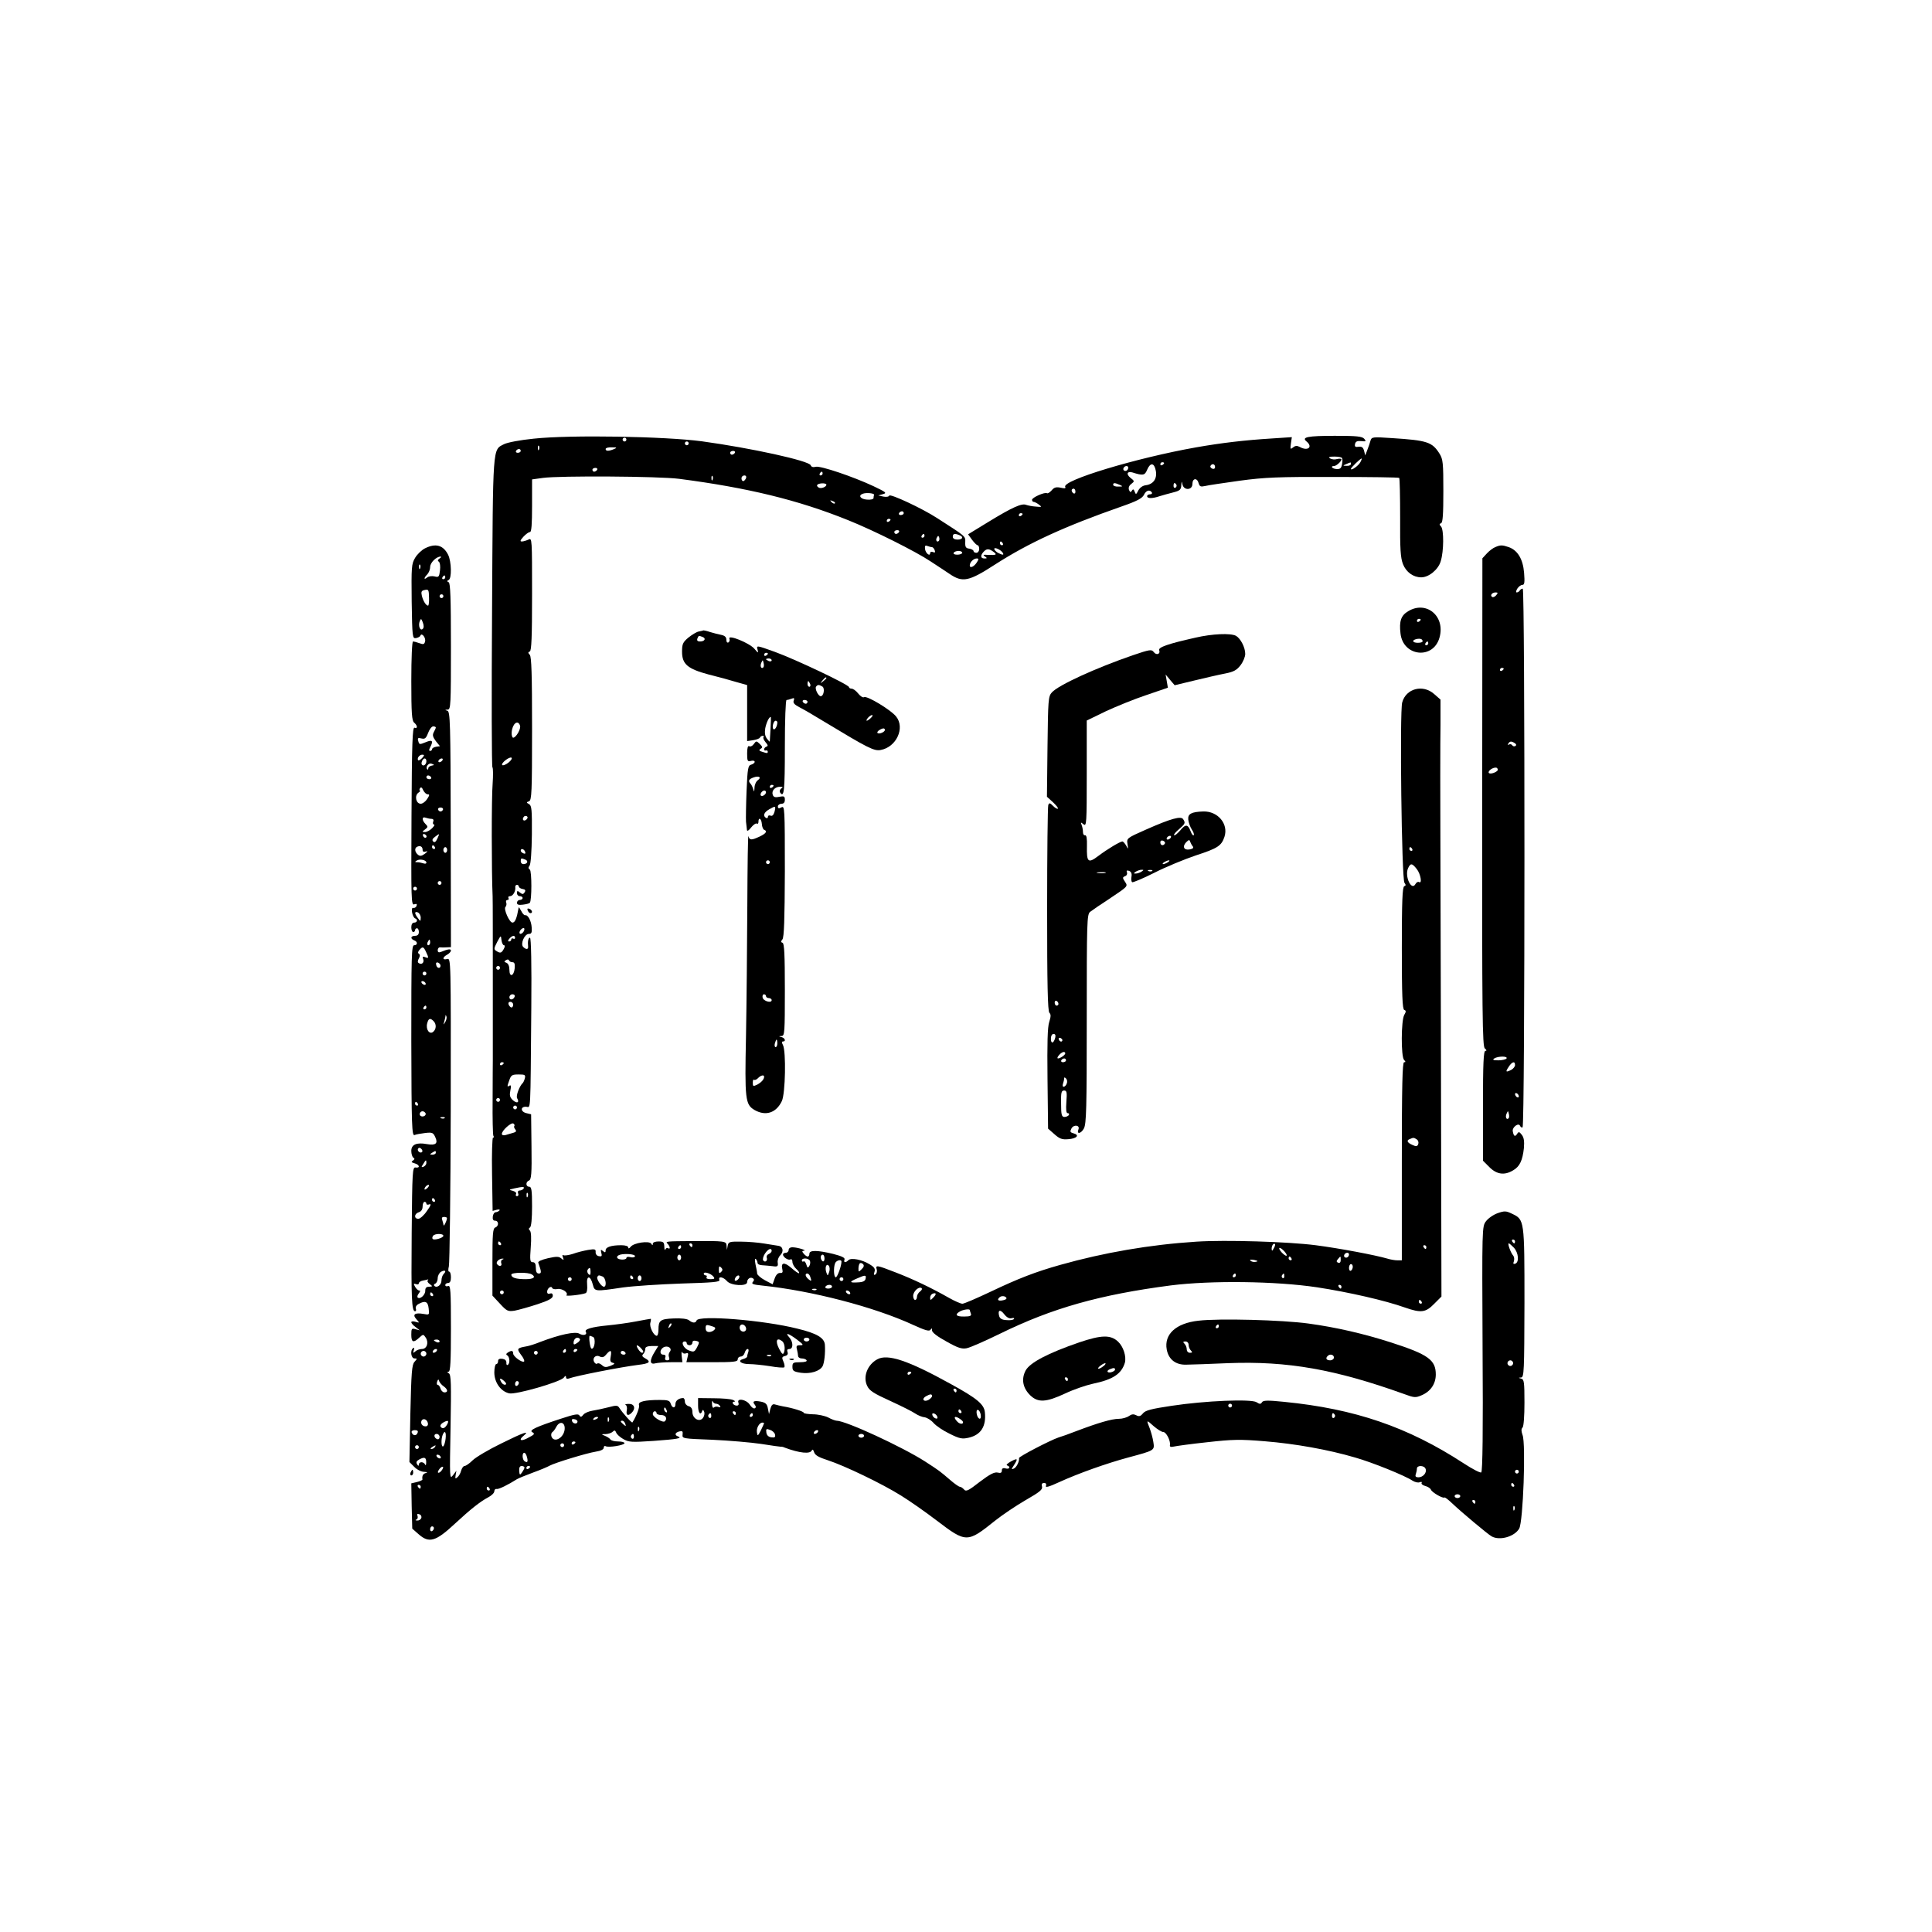 <?xml version="1.0" standalone="no"?>
<!DOCTYPE svg PUBLIC "-//W3C//DTD SVG 20010904//EN"
 "http://www.w3.org/TR/2001/REC-SVG-20010904/DTD/svg10.dtd">
<svg version="1.0" xmlns="http://www.w3.org/2000/svg"
 width="1024pt" height="1024pt" viewBox="0 0 1024 1024"
 preserveAspectRatio="xMidYMid meet">

<g transform="translate(0,1024) scale(0.1,-0.1)"
fill="#000000" stroke="none">
<path d="M2829 7915 c-72 -7 -139 -20 -157 -29 -62 -32 -59 6 -64 -888 -3
-450 -2 -821 2 -825 4 -4 4 -44 1 -88 -6 -70 -6 -468 0 -595 1 -25 1 -225 1
-445 0 -220 0 -411 0 -425 0 -14 -1 -107 -1 -208 -1 -100 1 -187 4 -192 4 -6
3 -10 -2 -10 -4 0 -7 -87 -5 -194 l3 -194 22 6 c13 3 18 1 14 -4 -5 -5 -14 -9
-20 -9 -7 0 -13 -10 -15 -22 -2 -16 2 -23 12 -23 20 0 21 -29 1 -36 -13 -5
-15 -35 -15 -183 l0 -178 40 -43 c36 -39 42 -42 77 -37 21 4 75 19 121 34 61
20 82 32 82 45 0 11 -5 15 -15 12 -9 -4 -15 0 -15 9 0 19 22 35 27 20 2 -5 15
-8 28 -5 25 4 60 -20 47 -33 -7 -7 79 2 102 11 7 3 10 20 8 45 -5 50 17 51 30
1 10 -38 10 -38 158 -16 58 8 198 17 312 21 167 5 205 8 201 19 -8 21 20 17
40 -6 21 -25 107 -29 107 -6 0 18 17 29 30 21 8 -5 8 -11 0 -20 -9 -10 2 -14
52 -19 260 -27 591 -113 795 -207 66 -30 88 -37 95 -27 6 10 8 9 8 -4 0 -10
28 -32 76 -58 60 -34 82 -41 107 -36 18 3 97 38 177 77 277 136 530 207 905
256 214 27 556 23 776 -10 169 -26 361 -70 465 -107 86 -30 110 -27 155 19
l39 39 -3 1428 c-2 786 -4 1438 -3 1449 0 11 0 80 1 153 l0 134 -33 29 c-60
54 -150 30 -170 -44 -14 -49 -3 -938 12 -956 8 -11 8 -15 -1 -18 -10 -4 -13
-78 -13 -328 0 -250 3 -324 13 -328 10 -3 10 -9 0 -26 -17 -28 -18 -222 -1
-239 9 -9 9 -12 0 -12 -9 0 -12 -123 -12 -525 l0 -525 -24 0 c-12 0 -36 4 -52
9 -65 19 -256 55 -380 71 -147 19 -480 29 -633 19 -248 -16 -490 -58 -721
-123 -132 -37 -224 -73 -369 -142 -74 -35 -141 -64 -150 -64 -9 0 -41 14 -71
31 -95 54 -192 100 -283 135 -103 40 -107 40 -100 15 3 -10 -1 -22 -7 -26 -9
-5 -10 -1 -5 14 5 16 -1 25 -26 40 -40 25 -98 36 -112 22 -15 -15 -27 -14 -21
3 4 9 -13 18 -60 30 -83 20 -126 21 -126 1 0 -8 -4 -15 -9 -15 -5 0 -14 7 -21
15 -10 12 -10 15 1 16 19 1 -31 17 -58 18 -14 1 -23 -5 -23 -14 0 -8 -7 -15
-15 -15 -8 0 -15 -4 -15 -9 0 -14 28 -33 40 -26 5 3 10 -2 10 -13 0 -10 9 -27
20 -37 11 -10 18 -20 15 -23 -2 -3 -21 10 -41 28 -38 33 -57 29 -47 -10 3 -13
0 -18 -12 -17 -11 1 -22 -9 -29 -29 l-11 -31 -40 21 c-22 12 -41 28 -42 36 0
8 -5 31 -9 50 -4 20 -3 32 2 27 5 -5 9 -14 9 -20 0 -7 11 -13 25 -13 14 -1 39
-3 55 -5 26 -4 30 -1 27 19 -2 12 4 29 13 38 21 21 15 48 -10 51 -11 2 -45 7
-75 12 -30 5 -85 10 -122 10 -61 1 -67 -1 -71 -21 l-4 -23 -2 23 c-1 24 -11
25 -176 24 -144 -1 -150 -1 -137 -14 14 -14 16 -32 3 -24 -5 4 -12 0 -14 -6
-3 -7 -6 -1 -6 15 -1 23 -5 27 -31 27 -17 0 -30 -5 -30 -12 0 -10 -2 -10 -8 0
-11 17 -93 5 -109 -16 -8 -10 -13 -11 -13 -4 0 7 -15 12 -37 12 -54 0 -83 -10
-83 -27 0 -12 -3 -13 -14 -4 -12 10 -13 8 -9 -9 5 -18 2 -21 -13 -18 -11 2
-18 11 -17 22 1 15 -4 17 -40 11 -23 -4 -60 -13 -81 -21 -22 -7 -44 -10 -50
-7 -5 4 -7 -1 -2 -12 5 -15 4 -16 -9 -5 -13 11 -26 11 -71 1 -34 -8 -54 -17
-51 -24 17 -47 18 -57 3 -57 -11 0 -16 9 -16 30 0 21 -5 30 -16 30 -15 0 -16
10 -11 78 4 50 2 83 -4 89 -8 8 -7 13 0 17 7 5 11 47 11 112 0 86 -3 104 -15
104 -19 0 -20 26 -1 33 12 5 15 36 13 179 l-2 172 -25 6 c-31 7 -33 35 -2 34
26 -1 23 -56 28 529 2 224 -1 367 -7 367 -9 0 -13 -21 -10 -47 2 -16 -11 -17
-26 -2 -16 16 7 69 30 69 14 0 17 7 15 34 -2 35 -20 69 -35 65 -4 -1 -14 9
-20 22 -7 13 -13 22 -14 19 -10 -58 -19 -80 -33 -80 -16 0 -48 72 -37 83 5 5
7 16 4 23 -3 8 0 14 7 14 6 0 8 5 5 10 -3 6 0 10 8 10 16 0 31 27 28 48 -1 6
3 12 9 12 5 0 10 -4 10 -9 0 -5 9 -11 20 -13 14 -2 17 -7 11 -17 -8 -12 -12
-12 -25 -2 -13 11 -16 11 -16 -3 0 -9 7 -16 15 -16 8 0 15 -4 15 -10 0 -5 -7
-10 -15 -10 -8 0 -15 -7 -15 -15 0 -10 9 -13 31 -10 17 2 34 6 37 10 11 11 11
169 0 176 -8 5 -9 11 -1 21 6 8 11 75 12 165 1 131 -1 153 -15 161 -15 8 -15
10 0 15 14 6 16 46 16 385 0 289 -3 381 -12 391 -10 11 -10 14 0 18 9 4 12 74
12 304 0 293 0 299 -19 289 -11 -5 -27 -10 -35 -10 -11 0 -9 6 8 25 13 14 28
25 35 25 8 0 11 42 11 139 l0 140 58 8 c88 12 614 9 722 -5 362 -47 630 -112
895 -219 135 -54 359 -166 438 -219 33 -21 77 -51 100 -66 69 -47 102 -40 241
50 179 115 369 202 669 307 84 29 111 44 120 62 11 24 31 30 42 13 3 -5 -1
-10 -9 -10 -9 0 -16 -4 -16 -10 0 -13 28 -13 66 0 16 5 48 14 72 20 36 9 42
15 43 38 2 23 2 24 6 5 7 -34 53 -32 53 2 0 31 25 34 33 4 5 -18 11 -20 34
-15 15 4 98 16 183 28 133 18 205 21 498 20 189 0 345 -2 348 -5 3 -3 5 -98 5
-211 -1 -168 2 -212 15 -246 17 -43 55 -70 97 -70 40 0 90 41 103 85 17 54 17
167 2 184 -10 11 -10 14 0 18 9 3 12 47 12 170 0 149 -2 169 -20 198 -39 62
-64 71 -253 83 -102 7 -107 6 -113 -13 -3 -11 -10 -33 -17 -50 l-11 -29 -6 24
c-5 19 -12 24 -29 22 -18 -3 -22 1 -19 15 3 13 11 17 33 15 25 -3 27 -1 16 12
-11 13 -39 16 -155 16 -147 0 -179 -7 -151 -30 35 -29 7 -53 -36 -29 -15 8
-24 7 -36 -3 -14 -11 -15 -9 -11 21 l5 34 -106 -7 c-144 -9 -264 -23 -401 -47
-317 -56 -715 -176 -694 -210 4 -8 -3 -9 -24 -4 -24 5 -35 2 -48 -14 -10 -11
-21 -18 -25 -15 -12 7 -79 -23 -79 -35 0 -6 4 -11 8 -11 5 0 17 -6 28 -14 18
-14 16 -14 -16 -11 -19 1 -42 6 -51 9 -23 10 -74 -13 -200 -90 l-108 -66 21
-29 c12 -16 25 -29 30 -29 4 0 8 -9 8 -20 0 -11 -7 -20 -15 -20 -8 0 -15 4
-15 9 0 5 -10 11 -22 13 -19 2 -23 9 -22 34 1 33 5 29 -149 128 -80 52 -250
131 -254 119 -2 -6 -16 -8 -31 -5 l-27 6 25 7 c22 6 17 10 -50 42 -109 51
-281 109 -306 103 -14 -4 -24 -1 -27 8 -9 24 -315 91 -577 127 -197 26 -694
35 -891 14z m491 -5 c0 -5 -4 -10 -10 -10 -5 0 -10 5 -10 10 0 6 5 10 10 10 6
0 10 -4 10 -10z m330 -20 c0 -5 -4 -10 -10 -10 -5 0 -10 5 -10 10 0 6 5 10 10
10 6 0 10 -4 10 -10z m-793 -32 c-3 -8 -6 -5 -6 6 -1 11 2 17 5 13 3 -3 4 -12
1 -19z m398 2 c-28 -12 -45 -12 -45 0 0 6 15 10 33 9 27 0 29 -2 12 -9z m-495
-10 c0 -5 -7 -10 -16 -10 -8 0 -12 5 -9 10 3 6 10 10 16 10 5 0 9 -4 9 -10z
m1135 -10 c-3 -5 -10 -10 -16 -10 -5 0 -9 5 -9 10 0 6 7 10 16 10 8 0 12 -4 9
-10z m3218 -28 c3 -4 3 -19 0 -33 -4 -21 -10 -26 -29 -25 -23 1 -35 16 -13 16
12 0 39 25 39 35 0 4 -10 5 -23 2 -12 -4 -29 -2 -37 3 -11 7 -5 10 22 10 20 0
39 -3 41 -8z m97 -22 c-10 -19 -50 -47 -50 -35 0 6 50 55 57 55 2 0 -1 -9 -7
-20z m-1040 -4 c0 -3 -4 -8 -10 -11 -5 -3 -10 -1 -10 4 0 6 5 11 10 11 6 0 10
-2 10 -4z m990 -6 c0 -5 -10 -10 -22 -9 -22 0 -22 1 -3 9 11 5 21 9 23 9 1 1
2 -3 2 -9z m-1034 -35 c8 -42 -13 -72 -54 -77 -16 -2 -31 -13 -39 -28 -11 -22
-13 -22 -19 -6 -5 14 -9 15 -15 5 -6 -10 -9 -9 -15 4 -4 12 0 23 12 32 18 14
18 15 -5 33 -23 19 -17 36 11 28 56 -18 66 -16 78 14 17 40 38 38 46 -5z m314
20 c0 -9 -6 -12 -15 -9 -8 4 -12 10 -9 15 8 14 24 10 24 -6z m-460 -3 c0 -13
-12 -22 -22 -16 -10 6 -1 24 13 24 5 0 9 -4 9 -8z m-2815 -12 c-3 -5 -10 -10
-16 -10 -5 0 -9 5 -9 10 0 6 7 10 16 10 8 0 12 -4 9 -10z m1195 -20 c0 -5 -5
-10 -11 -10 -5 0 -7 5 -4 10 3 6 8 10 11 10 2 0 4 -4 4 -10z m-583 -32 c-3 -8
-6 -5 -6 6 -1 11 2 17 5 13 3 -3 4 -12 1 -19z m177 7 c-4 -8 -10 -15 -15 -15
-5 0 -9 7 -9 15 0 8 7 15 15 15 9 0 12 -6 9 -15z m426 -34 c0 -12 -29 -23 -41
-15 -16 10 -9 20 16 22 14 1 25 -2 25 -7z m1555 -1 c18 -8 17 -9 -7 -9 -16 -1
-28 4 -28 9 0 12 8 12 35 0z m300 1 c3 -5 1 -12 -5 -16 -5 -3 -10 1 -10 9 0
18 6 21 15 7z m-535 -37 c0 -8 -4 -12 -10 -9 -5 3 -10 10 -10 16 0 5 5 9 10 9
6 0 10 -7 10 -16z m-1067 -17 c-2 -4 -3 -12 -3 -17 0 -6 -16 -10 -35 -8 -34 2
-48 22 -22 31 18 7 62 3 60 -6z m-208 -45 c-3 -3 -11 0 -18 7 -9 10 -8 11 6 5
10 -3 15 -9 12 -12z m365 -52 c0 -5 -7 -10 -16 -10 -8 0 -12 5 -9 10 3 6 10
10 16 10 5 0 9 -4 9 -10z m630 -4 c0 -3 -4 -8 -10 -11 -5 -3 -10 -1 -10 4 0 6
5 11 10 11 6 0 10 -2 10 -4z m-700 -30 c0 -3 -4 -8 -10 -11 -5 -3 -10 -1 -10
4 0 6 5 11 10 11 6 0 10 -2 10 -4z m45 -66 c-3 -5 -10 -10 -16 -10 -5 0 -9 5
-9 10 0 6 7 10 16 10 8 0 12 -4 9 -10z m135 -20 c0 -5 -5 -10 -11 -10 -5 0 -7
5 -4 10 3 6 8 10 11 10 2 0 4 -4 4 -10z m184 4 c25 -9 19 -24 -9 -24 -16 0
-25 6 -25 15 0 16 9 19 34 9z m-108 -31 c-10 -10 -19 5 -10 18 6 11 8 11 12 0
2 -7 1 -15 -2 -18z m339 -13 c3 -5 1 -10 -4 -10 -6 0 -11 5 -11 10 0 6 2 10 4
10 3 0 8 -4 11 -10z m-375 -20 c4 0 11 -7 14 -16 4 -12 2 -15 -9 -10 -8 3 -15
1 -15 -5 0 -20 -23 -3 -27 20 -2 18 0 22 13 17 8 -3 19 -6 24 -6z m375 -30 c8
-13 -1 -13 -26 0 -10 6 -19 15 -19 21 0 11 35 -5 45 -21z m-49 5 c20 -15 16
-18 -31 -16 -23 2 -27 0 -15 -8 13 -9 13 -11 -2 -11 -21 0 -23 15 -5 35 16 18
29 18 53 0z m-166 -5 c0 -5 -12 -10 -26 -10 -14 0 -23 4 -19 10 3 6 15 10 26
10 10 0 19 -4 19 -10z m78 -50 c-15 -24 -38 -34 -38 -17 0 17 20 37 37 37 11
0 11 -4 1 -20z m-2422 -865 c7 -17 -21 -65 -36 -65 -5 0 -9 12 -8 28 3 45 32
70 44 37z m-61 -197 c-14 -11 -29 -17 -33 -13 -9 9 38 46 49 39 5 -3 -2 -15
-16 -26z m96 -301 c-13 -13 -26 -3 -16 12 3 6 11 8 17 5 6 -4 6 -10 -1 -17z
m4694 -157 c3 -5 1 -10 -4 -10 -6 0 -11 5 -11 10 0 6 2 10 4 10 3 0 8 -4 11
-10z m-4702 -14 c4 -10 1 -13 -9 -9 -7 3 -14 9 -14 14 0 14 17 10 23 -5z m1
-42 c18 -7 12 -24 -10 -24 -8 0 -14 7 -14 15 0 17 2 18 24 9z m4725 -50 c21
-26 30 -81 12 -69 -6 3 -14 -2 -19 -11 -21 -38 -58 41 -39 84 13 28 21 28 46
-4z m-4738 -337 c-16 -16 -25 -1 -10 16 8 8 16 11 18 5 2 -5 -2 -15 -8 -21z
m-100 -67 c6 0 6 -8 -1 -20 -12 -22 -18 -24 -40 -10 -13 8 -12 14 5 47 20 37
20 37 23 10 2 -15 8 -27 13 -27z m59 39 c0 -5 -4 -7 -10 -4 -5 3 -10 1 -10 -4
0 -6 -5 -11 -11 -11 -8 0 -8 5 1 15 14 17 30 20 30 4z m-14 -129 c11 0 14 -9
12 -32 -4 -42 -28 -50 -28 -9 0 20 -6 34 -16 38 -13 5 -13 7 -2 14 7 5 14 4
16 -1 2 -6 10 -10 18 -10z m-66 -30 c0 -5 -4 -10 -10 -10 -5 0 -10 5 -10 10 0
6 5 10 10 10 6 0 10 -4 10 -10z m78 -152 c-6 -18 -28 -21 -28 -4 0 9 7 16 16
16 9 0 14 -5 12 -12z m-8 -43 c0 -8 -4 -15 -9 -15 -5 0 -11 7 -15 15 -3 9 0
15 9 15 8 0 15 -7 15 -15z m-50 -309 c0 -3 -4 -8 -10 -11 -5 -3 -10 -1 -10 4
0 6 5 11 10 11 6 0 10 -2 10 -4z m112 -81 c-3 -11 -8 -22 -11 -25 -17 -15 -38
-69 -30 -81 14 -23 -1 -30 -23 -10 -16 15 -18 26 -13 51 5 23 4 30 -4 26 -14
-9 -14 -6 -1 30 9 26 15 29 49 29 33 0 37 -2 33 -20z m-132 -115 c0 -5 -4 -10
-10 -10 -5 0 -10 5 -10 10 0 6 5 10 10 10 6 0 10 -4 10 -10z m90 -40 c0 -5 -4
-10 -10 -10 -5 0 -10 5 -10 10 0 6 5 10 10 10 6 0 10 -4 10 -10z m-14 -98 c-3
-3 -1 -11 5 -18 7 -9 5 -14 -10 -18 -12 -3 -30 -9 -41 -12 -11 -3 -20 -1 -20
6 0 18 49 62 61 55 6 -4 8 -10 5 -13z m4783 -71 c8 -5 11 -16 8 -25 -5 -13
-11 -14 -32 -4 -27 12 -32 24 -12 31 18 8 21 8 36 -2z m-4734 -261 c-3 -5 -13
-10 -20 -10 -9 0 -12 -6 -9 -15 4 -8 1 -15 -6 -15 -6 0 -8 5 -5 11 4 6 -3 13
-16 17 -23 6 -23 6 6 13 46 10 57 10 50 -1z m22 -42 c-3 -8 -6 -5 -6 6 -1 11
2 17 5 13 3 -3 4 -12 1 -19z m-142 -248 c3 -5 1 -10 -4 -10 -6 0 -11 5 -11 10
0 6 2 10 4 10 3 0 8 -4 11 -10z m1015 -10 c0 -5 -2 -10 -4 -10 -3 0 -8 5 -11
10 -3 6 -1 10 4 10 6 0 11 -4 11 -10z m3081 -17 c-8 -15 -10 -15 -11 -2 0 17
10 32 18 25 2 -3 -1 -13 -7 -23z m-3141 7 c0 -5 -5 -10 -11 -10 -5 0 -7 5 -4
10 3 6 8 10 11 10 2 0 4 -4 4 -10z m3950 0 c0 -5 -2 -10 -4 -10 -3 0 -8 5 -11
10 -3 6 -1 10 4 10 6 0 11 -4 11 -10z m-740 -43 c0 -6 -9 -2 -20 8 -11 10 -20
23 -20 28 0 6 9 2 20 -8 11 -10 20 -23 20 -28z m-2730 23 c0 -6 -7 -13 -16
-17 -8 -3 -13 -12 -10 -19 6 -17 -10 -28 -19 -14 -4 6 1 22 9 35 17 26 36 33
36 15z m-725 -30 c-3 -5 -14 -6 -25 -3 -11 3 -20 1 -20 -5 0 -5 -11 -9 -25 -8
-34 2 -32 24 3 28 36 4 73 -2 67 -12z m3785 12 c0 -13 -12 -22 -22 -16 -10 6
-1 24 13 24 5 0 9 -4 9 -8z m-3540 -17 c0 -8 -4 -15 -10 -15 -5 0 -10 7 -10
15 0 8 5 15 10 15 6 0 10 -7 10 -15z m760 -6 c0 -11 -4 -17 -10 -14 -5 3 -10
13 -10 21 0 8 5 14 10 14 6 0 10 -9 10 -21z m2475 1 c3 -5 1 -10 -4 -10 -6 0
-11 5 -11 10 0 6 2 10 4 10 3 0 8 -4 11 -10z m261 -9 c0 -11 -5 -17 -13 -14
-10 4 -11 9 -2 19 15 18 15 18 15 -5z m-4443 3 c-7 -3 -9 -12 -6 -20 6 -16
-13 -19 -23 -3 -7 11 13 29 31 28 6 0 5 -3 -2 -5z m1630 -7 c3 -8 1 -20 -4
-28 -7 -11 -10 -9 -15 8 -4 13 -10 20 -15 17 -5 -3 -9 0 -9 5 0 16 37 13 43
-2z m2363 -5 c-10 -2 -22 0 -28 6 -6 6 0 7 19 4 21 -5 23 -7 9 -10z m-2196 1
c0 -23 -22 -83 -30 -83 -11 0 -13 50 -4 74 6 16 34 23 34 9z m107 -40 c-16
-16 -17 -16 -17 3 0 11 3 24 7 28 4 3 11 2 17 -4 7 -7 5 -16 -7 -27z m-172
-14 c-8 -23 -8 -23 -15 -4 -9 26 -1 50 12 37 6 -6 7 -21 3 -33z m2775 27 c0
-8 -4 -18 -10 -21 -5 -3 -10 3 -10 14 0 12 5 21 10 21 6 0 10 -6 10 -14z
m-3348 -28 c-9 -9 -12 -7 -12 12 0 19 3 21 12 12 9 -9 9 -15 0 -24z m-692 0
c0 -16 -3 -19 -11 -11 -6 6 -8 16 -5 22 11 17 16 13 16 -11z m-311 -13 c23
-14 9 -25 -33 -25 -52 0 -76 8 -76 24 0 12 90 14 109 1z m962 -11 c9 -11 6
-14 -15 -14 -16 0 -25 4 -21 10 3 6 1 10 -4 10 -6 0 -11 4 -11 9 0 13 37 2 51
-15z m513 0 c9 -24 7 -28 -9 -14 -17 14 -20 30 -6 30 5 0 12 -7 15 -16z m2256
6 c0 -5 -5 -10 -11 -10 -5 0 -7 5 -4 10 3 6 8 10 11 10 2 0 4 -4 4 -10z m257
-5 c0 -8 -4 -12 -9 -9 -5 3 -6 10 -3 15 9 13 12 11 12 -6z m-3613 -1 c17 -7
23 -54 7 -54 -14 0 -41 41 -35 52 6 10 8 10 28 2z m161 -4 c3 -5 1 -10 -4 -10
-6 0 -11 5 -11 10 0 6 2 10 4 10 3 0 8 -4 11 -10z m45 -5 c0 -8 -4 -15 -10
-15 -5 0 -10 7 -10 15 0 8 5 15 10 15 6 0 10 -7 10 -15z m518 3 c-2 -6 -10
-14 -16 -16 -7 -2 -10 2 -6 12 7 18 28 22 22 4z m670 -5 c-2 -13 -14 -19 -41
-20 -46 -3 -47 3 -4 21 43 19 49 19 45 -1z m-1558 -3 c0 -5 -4 -10 -10 -10 -5
0 -10 5 -10 10 0 6 5 10 10 10 6 0 10 -4 10 -10z m1440 0 c0 -5 -4 -10 -10
-10 -5 0 -10 5 -10 10 0 6 5 10 10 10 6 0 10 -4 10 -10z m-60 -40 c0 -5 -9
-10 -21 -10 -11 0 -17 5 -14 10 3 6 13 10 21 10 8 0 14 -4 14 -10z m2700 0 c0
-5 -2 -10 -4 -10 -3 0 -8 5 -11 10 -3 6 -1 10 4 10 6 0 11 -4 11 -10z m-2233
-25 c-10 -7 -17 -20 -17 -29 0 -9 -4 -16 -10 -16 -5 0 -10 10 -10 21 0 24 29
51 44 42 5 -4 2 -11 -7 -18z m-550 9 c-3 -3 -12 -4 -19 -1 -8 3 -5 6 6 6 11 1
17 -2 13 -5z m-1657 -14 c0 -5 -4 -10 -10 -10 -5 0 -10 5 -10 10 0 6 5 10 10
10 6 0 10 -4 10 -10z m1835 0 c3 -5 2 -10 -4 -10 -5 0 -13 5 -16 10 -3 6 -2
10 4 10 5 0 13 -4 16 -10z m442 -27 c-15 -16 -17 -16 -17 -1 0 9 6 18 13 21
20 7 22 -2 4 -20z m387 -2 c3 -5 -5 -11 -19 -13 -24 -5 -32 2 -18 15 9 10 31
9 37 -2z m2201 -21 c3 -5 1 -10 -4 -10 -6 0 -11 5 -11 10 0 6 2 10 4 10 3 0 8
-4 11 -10z m-2395 -44 c0 -2 3 -11 6 -19 4 -11 -4 -15 -35 -15 -43 -1 -53 10
-23 27 17 10 52 15 52 7z m221 -43 c11 3 17 1 13 -4 -3 -5 -20 -8 -39 -6 -24
1 -35 8 -39 21 -9 33 5 38 26 11 13 -17 27 -25 39 -22z"/>
<path d="M2253 7334 c-18 -9 -42 -32 -53 -51 -19 -32 -20 -48 -18 -231 3 -191
4 -197 23 -194 11 2 22 8 23 13 7 18 30 -11 25 -31 -4 -15 -9 -17 -30 -9 -13
5 -29 9 -34 9 -5 0 -9 -86 -9 -209 0 -173 3 -211 15 -221 18 -15 20 -34 2 -27
-11 4 -14 -83 -16 -469 -2 -444 -2 -474 15 -467 12 4 15 2 12 -8 -3 -8 -11
-13 -18 -11 -15 3 -4 -51 11 -56 15 -6 10 -22 -6 -22 -9 0 -15 -9 -15 -25 0
-14 5 -25 10 -25 6 0 10 5 10 10 0 6 5 10 10 10 6 0 10 -9 10 -20 0 -13 -7
-20 -20 -20 -23 0 -27 -15 -5 -24 20 -7 19 -26 0 -26 -14 0 -15 -59 -15 -506
1 -451 3 -505 17 -500 8 4 34 8 57 11 37 4 42 2 53 -22 16 -34 2 -45 -44 -37
-55 10 -83 -2 -83 -36 0 -16 5 -32 11 -36 8 -4 7 -9 -2 -15 -11 -7 -9 -10 9
-15 26 -7 30 -26 5 -22 -17 3 -18 -20 -21 -347 -3 -347 0 -415 18 -415 5 0 7
6 4 14 -3 8 3 19 15 25 35 19 49 13 53 -24 4 -35 4 -35 -28 -29 -45 8 -60 -3
-37 -28 18 -20 17 -20 -4 -14 -13 4 -23 3 -23 -2 0 -5 10 -17 23 -26 l22 -17
-23 6 c-20 6 -22 3 -22 -29 0 -41 11 -45 42 -16 21 19 22 19 34 1 18 -26 7
-61 -20 -61 -12 0 -28 -6 -35 -13 -11 -10 -13 -9 -8 6 4 11 3 16 -3 12 -17
-11 -12 -55 7 -55 15 0 15 -1 0 -18 -14 -15 -17 -56 -22 -275 l-5 -256 25 -25
c14 -15 38 -27 53 -27 17 -1 20 -3 10 -6 -16 -4 -22 -15 -19 -35 0 -3 -13 -9
-29 -13 l-30 -7 2 -120 3 -120 33 -29 c56 -50 91 -40 193 55 83 77 135 118
177 140 17 9 32 23 32 32 0 8 6 14 13 12 10 -2 58 21 107 52 8 5 47 21 85 35
39 14 79 31 89 37 28 15 194 66 244 74 27 4 42 12 42 21 0 8 5 11 10 8 14 -9
100 5 100 16 0 5 -15 9 -34 9 -19 0 -38 5 -41 11 -4 6 -17 14 -29 19 -20 8
-20 9 5 9 14 1 30 6 37 13 9 9 13 7 18 -5 3 -9 20 -24 37 -34 29 -17 44 -18
162 -10 124 9 155 14 128 24 -19 7 -15 20 7 26 17 4 20 1 18 -16 -3 -22 0 -22
157 -28 88 -4 205 -14 259 -22 54 -9 102 -15 105 -15 3 1 13 -1 21 -5 78 -29
135 -35 143 -14 4 7 8 3 12 -10 5 -16 24 -27 74 -43 86 -28 285 -123 387 -187
44 -27 130 -87 190 -133 155 -118 161 -118 308 0 39 31 112 80 162 109 75 43
91 56 87 72 -4 13 0 19 11 19 10 0 13 -6 10 -15 -5 -11 15 -6 69 19 103 47
252 100 367 131 141 38 140 37 133 82 -3 21 -12 53 -19 72 -19 47 -18 47 21
12 20 -17 42 -31 51 -31 15 0 39 -46 35 -69 -2 -9 4 -12 21 -8 13 3 92 14 177
23 134 15 174 16 305 5 160 -13 335 -44 478 -86 89 -25 265 -96 305 -123 13
-8 30 -12 38 -8 9 3 13 2 10 -4 -3 -5 5 -12 19 -16 13 -3 27 -12 30 -19 5 -15
65 -49 72 -42 3 2 21 -12 42 -32 45 -43 188 -163 208 -174 42 -24 121 -2 146
41 21 35 36 450 18 496 -7 20 -8 32 0 40 6 6 10 61 10 132 0 108 -2 123 -17
127 -16 4 -16 5 -1 6 16 1 17 32 18 396 0 440 0 441 -66 472 -31 15 -39 16
-76 3 -23 -8 -51 -28 -62 -43 -21 -28 -21 -32 -18 -677 3 -432 0 -650 -7 -654
-5 -4 -47 18 -93 48 -296 193 -577 289 -952 326 -88 9 -111 8 -117 -2 -7 -11
-12 -11 -29 0 -29 18 -272 8 -450 -19 -107 -16 -139 -24 -152 -40 -13 -16 -21
-18 -36 -10 -14 7 -24 6 -38 -4 -11 -8 -35 -15 -54 -15 -37 0 -109 -21 -225
-65 -38 -15 -81 -30 -95 -34 -42 -14 -210 -101 -209 -109 3 -17 -14 -51 -28
-56 -13 -6 -13 -3 1 18 23 36 20 39 -16 20 -18 -10 -27 -19 -20 -21 20 -7 13
-22 -8 -16 -14 4 -20 0 -20 -11 0 -12 -6 -15 -22 -11 -17 4 -41 -8 -95 -49
-60 -47 -73 -53 -83 -41 -7 8 -17 15 -23 15 -5 0 -28 16 -51 36 -56 48 -56 48
-133 98 -120 77 -420 216 -469 216 -6 0 -26 7 -44 17 -18 9 -55 17 -82 17 -26
1 -48 4 -48 8 0 7 -60 26 -110 34 -14 3 -33 7 -42 10 -13 4 -19 -3 -25 -23
l-7 -28 -6 30 c-4 23 -12 31 -37 36 -37 7 -48 2 -32 -17 6 -8 7 -14 0 -18 -6
-4 -18 5 -27 19 -18 28 -71 37 -60 10 3 -9 0 -15 -9 -15 -18 0 -31 20 -13 21
7 0 4 4 -7 9 -11 5 -57 9 -102 9 l-83 1 0 -40 c0 -38 13 -55 22 -28 3 8 6 6
10 -4 4 -9 1 -24 -6 -33 -18 -25 -56 -4 -56 31 0 17 -7 28 -20 31 -11 3 -20
14 -20 24 0 11 -4 19 -9 19 -23 0 -41 -14 -41 -31 0 -25 -17 -24 -25 1 -5 17
-15 20 -59 20 -78 0 -116 -9 -109 -27 4 -11 -12 -55 -35 -92 -3 -5 -52 50 -68
75 -10 16 -15 17 -60 5 -27 -7 -65 -15 -84 -18 -19 -3 -41 -12 -48 -21 -10
-13 -15 -14 -21 -4 -6 10 -27 6 -97 -17 -132 -43 -170 -61 -154 -71 17 -10 15
-12 -27 -34 -34 -17 -45 -8 -18 14 37 31 -2 17 -117 -40 -68 -33 -137 -74
-153 -90 -17 -17 -36 -30 -43 -30 -6 0 -14 -11 -18 -25 -3 -13 -12 -29 -20
-35 -11 -10 -12 -7 -9 12 l4 23 -18 -24 c-18 -23 -18 -18 -13 253 4 231 3 280
-9 287 -10 6 -10 9 -1 9 9 0 12 53 12 230 0 200 -2 229 -15 224 -8 -4 -15 -1
-15 5 0 6 7 11 15 11 10 0 15 10 15 30 0 17 -4 30 -9 30 -6 0 -6 12 -2 28 4
15 9 389 10 831 1 802 1 803 -19 798 -26 -7 -26 9 0 23 11 6 20 16 20 22 0 10
-16 8 -52 -7 -13 -5 -18 -2 -18 9 0 9 6 16 13 15 6 -1 22 -1 35 0 l22 1 -1
624 c-1 569 -3 625 -18 629 -14 4 -14 5 2 6 16 1 17 24 17 335 0 258 -3 336
-12 340 -10 5 -10 7 0 12 17 8 15 98 -3 134 -26 51 -66 62 -122 34z m77 -54
c-10 -7 -12 -12 -4 -17 6 -5 9 -25 6 -46 -4 -35 -7 -38 -29 -32 -14 3 -31 1
-39 -6 -19 -15 -18 -2 1 17 8 9 15 26 15 39 0 23 33 55 55 55 5 0 3 -5 -5 -10z
m-103 -52 c-3 -8 -6 -5 -6 6 -1 11 2 17 5 13 3 -3 4 -12 1 -19z m133 -48 c0
-5 -5 -10 -11 -10 -5 0 -7 5 -4 10 3 6 8 10 11 10 2 0 4 -4 4 -10z m-86 -110
c1 -22 -2 -40 -5 -40 -11 0 -26 24 -33 52 -5 20 -2 27 11 30 25 6 26 4 27 -42z
m76 10 c0 -5 -4 -10 -10 -10 -5 0 -10 5 -10 10 0 6 5 10 10 10 6 0 10 -4 10
-10z m-109 -173 c-14 -14 -26 17 -16 41 6 15 8 14 16 -7 6 -16 6 -28 0 -34z
m69 -523 c0 -3 -5 -14 -11 -25 -8 -15 -5 -25 11 -47 l22 -27 -21 -3 c-12 -2
-21 -8 -21 -13 0 -5 -5 -9 -10 -9 -7 0 -7 6 0 19 18 35 12 42 -24 27 -32 -13
-34 -13 -39 6 -5 16 -2 19 17 14 18 -4 24 0 35 29 7 19 19 35 27 35 8 0 14 -3
14 -6z m-70 -159 c-7 -8 -16 -15 -21 -15 -5 0 -6 7 -3 15 4 8 13 15 21 15 13
0 13 -3 3 -15z m20 -19 c0 -17 -14 -29 -23 -20 -8 8 3 34 14 34 5 0 9 -6 9
-14z m85 4 c-3 -5 -11 -10 -16 -10 -6 0 -7 5 -4 10 3 6 11 10 16 10 6 0 7 -4
4 -10z m-57 -28 c-10 -2 -18 -8 -18 -14 0 -6 -2 -9 -5 -6 -12 12 7 37 23 30
16 -6 15 -7 0 -10z m-3 -62 c3 -5 -1 -10 -9 -10 -9 0 -16 5 -16 10 0 6 4 10 9
10 6 0 13 -4 16 -10z m-18 -90 c11 0 10 -5 -3 -25 -9 -14 -24 -25 -34 -25 -25
0 -34 42 -13 58 9 6 13 12 9 12 -4 0 -4 5 0 12 5 8 11 5 17 -10 6 -12 16 -22
24 -22z m81 -81 c-2 -6 -8 -10 -13 -10 -5 0 -11 4 -13 10 -2 6 4 11 13 11 9 0
15 -5 13 -11z m-61 -49 c9 0 13 -6 9 -15 -3 -8 -1 -15 4 -15 6 0 1 -9 -10 -20
-11 -11 -28 -20 -37 -20 -17 1 -17 1 0 14 16 12 16 15 2 29 -20 20 -19 41 1
33 9 -3 22 -6 31 -6z m-26 -93 c-1 -12 -15 -9 -19 4 -3 6 1 10 8 8 6 -3 11 -8
11 -12z m57 -12 c-8 -18 -15 -22 -22 -15 -7 7 -4 15 10 25 25 19 25 19 12 -10z
m-78 -60 c0 -9 6 -12 18 -8 11 3 9 0 -6 -12 -18 -13 -26 -14 -37 -5 -18 15
-19 37 -2 43 16 6 27 -1 27 -18z m65 15 c3 -5 1 -10 -4 -10 -6 0 -11 5 -11 10
0 6 2 10 4 10 3 0 8 -4 11 -10z m65 -15 c0 -8 -4 -15 -10 -15 -5 0 -10 7 -10
15 0 8 5 15 10 15 6 0 10 -7 10 -15z m-110 -67 c0 -6 -7 -7 -16 -4 -9 3 -23 6
-32 6 -14 0 -14 2 -3 9 16 10 51 3 51 -11z m80 -108 c0 -5 -4 -10 -10 -10 -5
0 -10 5 -10 10 0 6 5 10 10 10 6 0 10 -4 10 -10z m-130 -30 c0 -5 -4 -10 -10
-10 -5 0 -10 5 -10 10 0 6 5 10 10 10 6 0 10 -4 10 -10z m20 -154 c-1 -21 -1
-21 -15 -2 -19 25 -19 37 0 30 8 -4 15 -16 15 -28z m50 -131 c0 -8 -4 -15 -10
-15 -5 0 -7 7 -4 15 4 8 8 15 10 15 2 0 4 -7 4 -15z m-22 -50 c16 -34 15 -36
-5 -28 -12 5 -15 2 -10 -10 7 -18 -7 -32 -23 -22 -7 4 -7 12 0 25 7 12 7 21 0
25 -6 4 -5 11 3 20 17 20 22 18 35 -10z m77 -73 c0 -18 -20 -15 -23 4 -3 10 1
15 10 12 7 -3 13 -10 13 -16z m-75 -42 c0 -5 -4 -10 -10 -10 -5 0 -10 5 -10
10 0 6 5 10 10 10 6 0 10 -4 10 -10z m-5 -50 c3 -5 2 -10 -4 -10 -5 0 -13 5
-16 10 -3 6 -2 10 4 10 5 0 13 -4 16 -10z m5 -130 c0 -5 -5 -10 -11 -10 -5 0
-7 5 -4 10 3 6 8 10 11 10 2 0 4 -4 4 -10z m100 -77 c-11 -17 -11 -17 -6 0 3
10 6 24 7 30 0 9 2 9 5 0 3 -7 0 -20 -6 -30z m-62 5 c16 -16 15 -43 -2 -57
-19 -16 -40 12 -32 44 7 28 16 31 34 13z m-83 -438 c3 -5 1 -10 -4 -10 -6 0
-11 5 -11 10 0 6 2 10 4 10 3 0 8 -4 11 -10z m40 -49 c7 -12 -12 -24 -25 -16
-11 7 -4 25 10 25 5 0 11 -4 15 -9z m102 -27 c-3 -3 -12 -4 -19 -1 -8 3 -5 6
6 6 11 1 17 -2 13 -5z m-120 -180 c-9 -9 -28 6 -21 18 4 6 10 6 17 -1 6 -6 8
-13 4 -17z m73 -4 c0 -5 -8 -10 -17 -10 -15 0 -16 2 -3 10 19 12 20 12 20 0z
m-50 -54 c0 -8 -7 -16 -15 -20 -12 -4 -13 -2 -2 14 14 24 17 25 17 6z m8 -130
c-7 -8 -15 -12 -17 -11 -5 6 10 25 20 25 5 0 4 -6 -3 -14z m37 -66 c3 -5 1
-10 -4 -10 -6 0 -11 5 -11 10 0 6 2 10 4 10 3 0 8 -4 11 -10z m-45 -20 c0 -5
7 -7 16 -3 11 4 7 -8 -13 -35 -15 -23 -36 -41 -45 -42 -25 0 -23 27 2 35 13 4
20 15 20 31 0 13 5 24 10 24 6 0 10 -4 10 -10z m109 -77 c-1 -16 -18 -48 -18
-36 -1 6 -4 18 -7 27 -4 11 -1 16 10 16 9 0 16 -3 15 -7z m-19 -93 c0 -11 -48
-25 -56 -17 -4 3 -3 10 1 16 8 14 55 14 55 1z m5680 -30 c0 -5 -2 -10 -4 -10
-3 0 -8 5 -11 10 -3 6 -1 10 4 10 6 0 11 -4 11 -10z m-6 -33 c25 -27 29 -78 7
-85 -10 -3 -12 0 -7 13 3 10 2 23 -3 29 -14 16 -32 66 -24 66 3 0 15 -11 27
-23z m-5672 -139 c-7 -7 -12 -22 -12 -35 0 -24 -25 -42 -38 -28 -4 4 -1 10 6
12 6 3 12 15 12 28 0 13 8 28 17 34 22 12 31 5 15 -11z m-85 -35 c-4 -3 1 -12
11 -19 16 -12 16 -13 -4 -14 -14 0 -20 -6 -20 -21 1 -22 -28 -48 -40 -36 -4 3
-1 13 6 22 8 10 9 15 2 15 -6 0 -16 9 -22 20 -9 16 -8 18 5 14 8 -4 15 -1 15
4 0 6 10 13 23 15 12 2 24 5 26 6 2 0 1 -2 -2 -6z m28 -73 c3 -5 1 -10 -4 -10
-6 0 -11 5 -11 10 0 6 2 10 4 10 3 0 8 -4 11 -10z m35 -250 c0 -5 -7 -7 -15
-4 -8 4 -15 8 -15 10 0 2 7 4 15 4 8 0 15 -4 15 -10z m-15 -50 c-3 -5 -11 -10
-16 -10 -6 0 -7 5 -4 10 3 6 11 10 16 10 6 0 7 -4 4 -10z m-55 -15 c0 -8 -7
-15 -15 -15 -8 0 -15 7 -15 15 0 8 7 15 15 15 8 0 15 -7 15 -15z m5760 -50 c0
-8 -7 -15 -15 -15 -8 0 -15 7 -15 15 0 8 7 15 15 15 8 0 15 -7 15 -15z m-5668
-123 c22 -16 24 -32 4 -32 -8 0 -18 9 -21 20 -3 11 -10 20 -15 20 -5 0 -6 8
-3 17 5 14 8 14 11 2 3 -7 13 -20 24 -27z m1443 -92 c8 0 17 -5 21 -12 5 -7 2
-9 -8 -5 -9 3 -19 2 -24 -3 -5 -5 -10 3 -10 18 -1 15 1 21 3 15 3 -7 11 -13
18 -13z m2735 -10 c0 -5 -4 -10 -10 -10 -5 0 -10 5 -10 10 0 6 5 10 10 10 6 0
10 -4 10 -10z m-2996 -26 c3 -8 2 -12 -4 -9 -6 3 -10 10 -10 16 0 14 7 11 14
-7z m-54 -14 c0 -5 11 -10 25 -10 23 0 34 -18 19 -33 -10 -10 -64 22 -64 38 0
8 5 15 10 15 6 0 10 -4 10 -10z m420 0 c0 -5 -2 -10 -4 -10 -3 0 -8 5 -11 10
-3 6 -1 10 4 10 6 0 11 -4 11 -10z m-130 -16 c0 -8 -5 -12 -10 -9 -6 4 -8 11
-5 16 9 14 15 11 15 -7z m220 6 c0 -5 -5 -10 -11 -10 -5 0 -7 5 -4 10 3 6 8
10 11 10 2 0 4 -4 4 -10z m3085 1 c3 -5 1 -12 -5 -16 -5 -3 -10 1 -10 9 0 18
6 21 15 7z m-3905 -15 c0 -2 -7 -7 -16 -10 -8 -3 -12 -2 -9 4 6 10 25 14 25 6z
m57 -18 c-3 -8 -6 -5 -6 6 -1 11 2 17 5 13 3 -3 4 -12 1 -19z m-959 -11 c2
-10 -3 -17 -12 -17 -18 0 -29 16 -21 31 9 14 29 6 33 -14z m793 8 c-1 -15 -24
-12 -29 3 -3 9 2 13 12 10 10 -1 17 -7 17 -13z m-691 -15 c-12 -21 -25 -26
-35 -11 -3 6 3 14 12 20 27 16 35 13 23 -9z m944 4 c5 -14 4 -15 -9 -4 -17 14
-19 20 -6 20 5 0 12 -7 15 -16z m-321 -29 c-4 -46 -56 -75 -70 -39 -3 9 -1 19
4 23 6 3 15 16 22 29 18 33 47 24 44 -13z m1057 32 c0 -2 -8 -19 -17 -38 -16
-31 -18 -32 -21 -11 -4 23 13 52 29 52 5 0 9 -2 9 -3z m-663 -39 c-3 -8 -6 -5
-6 6 -1 11 2 17 5 13 3 -3 4 -12 1 -19z m721 -22 c3 -13 -2 -17 -20 -14 -15 2
-24 11 -26 25 -3 20 0 22 20 14 13 -4 25 -16 26 -25z m-1895 9 c-6 -17 -25
-15 -31 3 -2 7 5 12 17 12 14 0 19 -5 14 -15z m2122 5 c-3 -5 -11 -10 -16 -10
-6 0 -7 5 -4 10 3 6 11 10 16 10 6 0 7 -4 4 -10z m-1973 -35 c-2 -19 -8 -38
-13 -41 -10 -6 -12 36 -3 60 11 28 20 17 16 -19z m-32 9 c0 -9 -5 -14 -12 -12
-18 6 -21 28 -4 28 9 0 16 -7 16 -16z m1030 0 c0 -8 -5 -12 -10 -9 -6 4 -8 11
-5 16 9 14 15 11 15 -7z m1220 6 c0 -5 -7 -10 -15 -10 -8 0 -15 5 -15 10 0 6
7 10 15 10 8 0 15 -4 15 -10z m-1530 -34 c0 -3 -4 -8 -10 -11 -5 -3 -10 -1
-10 4 0 6 5 11 10 11 6 0 10 -2 10 -4z m-60 -16 c0 -5 -4 -10 -10 -10 -5 0
-10 5 -10 10 0 6 5 10 10 10 6 0 10 -4 10 -10z m-770 -10 c0 -5 -4 -10 -10
-10 -5 0 -10 5 -10 10 0 6 5 10 10 10 6 0 10 -4 10 -10z m85 0 c-3 -5 -12 -10
-18 -10 -7 0 -6 4 3 10 19 12 23 12 15 0z m488 -52 c7 -25 3 -33 -12 -23 -13
8 -15 45 -2 45 5 0 11 -10 14 -22z m-458 2 c3 -5 2 -10 -4 -10 -5 0 -13 5 -16
10 -3 6 -2 10 4 10 5 0 13 -4 16 -10z m-76 -33 c0 -12 -3 -16 -6 -9 -2 6 -11
12 -19 12 -8 0 -14 -6 -14 -12 0 -9 -3 -9 -9 1 -7 11 -3 18 12 26 28 15 37 10
36 -18z m81 -42 c-7 -9 -15 -13 -18 -10 -3 2 1 11 8 20 7 9 15 13 18 10 3 -2
-1 -11 -8 -20z m440 17 c0 -5 -6 -16 -13 -26 -11 -16 -13 -15 -15 8 -1 17 3
26 13 26 8 0 15 -4 15 -8z m30 4 c0 -3 -4 -8 -10 -11 -5 -3 -10 -1 -10 4 0 6
5 11 10 11 6 0 10 -2 10 -4z m4746 -11 c8 -20 -13 -45 -38 -45 -14 0 -18 5
-14 16 3 9 6 22 6 30 0 19 39 18 46 -1z m494 -15 c0 -5 -4 -10 -10 -10 -5 0
-10 5 -10 10 0 6 5 10 10 10 6 0 10 -4 10 -10z m-25 -70 c3 -5 1 -10 -4 -10
-6 0 -11 5 -11 10 0 6 2 10 4 10 3 0 8 -4 11 -10z m-5795 -10 c0 -5 -2 -10 -4
-10 -3 0 -8 5 -11 10 -3 6 -1 10 4 10 6 0 11 -4 11 -10z m365 -10 c3 -5 1 -10
-4 -10 -6 0 -11 5 -11 10 0 6 2 10 4 10 3 0 8 -4 11 -10z m5145 -40 c0 -5 -7
-10 -15 -10 -8 0 -15 5 -15 10 0 6 7 10 15 10 8 0 15 -4 15 -10z m80 -30 c0
-5 -2 -10 -4 -10 -3 0 -8 5 -11 10 -3 6 -1 10 4 10 6 0 11 -4 11 -10z m207
-42 c-3 -8 -6 -5 -6 6 -1 11 2 17 5 13 3 -3 4 -12 1 -19z m-5794 -44 c-3 -8
-13 -14 -22 -13 -9 0 -11 3 -4 5 7 3 9 12 6 20 -4 10 0 12 10 8 9 -3 13 -12
10 -20z m67 -53 c0 -6 -4 -13 -10 -16 -5 -3 -10 1 -10 9 0 9 5 16 10 16 6 0
10 -4 10 -9z"/>
<path d="M7925 7340 c-11 -4 -31 -19 -44 -33 l-24 -26 -1 -1293 c-1 -1138 1
-1294 14 -1305 10 -9 11 -12 3 -13 -10 0 -13 -65 -13 -291 l0 -291 34 -34 c39
-39 80 -45 126 -17 35 20 50 53 57 118 3 36 0 56 -11 70 -13 17 -17 18 -25 5
-11 -17 -18 -13 -23 14 -4 22 32 48 39 28 3 -6 9 -10 13 -7 13 8 13 2855 1
2855 -5 0 -13 -4 -16 -10 -3 -5 -10 -10 -16 -10 -5 0 -4 9 3 20 7 11 19 20 27
20 11 0 13 13 9 64 -6 73 -34 119 -81 136 -35 12 -45 12 -72 0z m5 -255 c-7
-8 -16 -12 -21 -9 -13 8 -1 24 18 24 13 0 13 -3 3 -15z m40 -389 c0 -3 -4 -8
-10 -11 -5 -3 -10 -1 -10 4 0 6 5 11 10 11 6 0 10 -2 10 -4z m59 -395 c8 -5 9
-11 3 -15 -6 -3 -13 -2 -17 4 -4 6 -11 7 -17 4 -7 -4 -8 -2 -4 4 8 14 16 15
35 3z m-99 -151 c-17 -11 -40 -13 -40 -4 0 15 35 32 45 23 6 -7 5 -13 -5 -19z
m55 -1520 c-3 -5 -23 -10 -43 -10 -28 0 -33 3 -22 10 20 13 73 13 65 0z m45
-35 c0 -8 -9 -19 -19 -25 -30 -15 -33 -12 -15 15 18 28 34 33 34 10z m20 -166
c0 -6 -4 -7 -10 -4 -5 3 -10 11 -10 16 0 6 5 7 10 4 6 -3 10 -11 10 -16z m-54
-116 c-11 -11 -19 6 -11 24 8 17 8 17 12 0 3 -10 2 -21 -1 -24z"/>
<path d="M7463 7000 c-37 -22 -48 -52 -40 -118 14 -123 175 -139 207 -20 31
113 -71 197 -167 138z m67 -44 c0 -3 -4 -8 -10 -11 -5 -3 -10 -1 -10 4 0 6 5
11 10 11 6 0 10 -2 10 -4z m10 -115 c0 -5 -11 -8 -25 -8 -29 0 -34 14 -7 20
20 4 32 0 32 -12z m30 -11 c0 -5 -5 -10 -11 -10 -5 0 -7 5 -4 10 3 6 8 10 11
10 2 0 4 -4 4 -10z"/>
<path d="M3704 6893 c-12 -2 -36 -17 -55 -32 -30 -25 -34 -35 -34 -75 0 -66
29 -91 141 -121 49 -12 115 -30 147 -40 l57 -16 0 -149 0 -148 33 5 c17 3 34
9 35 14 2 5 9 9 15 9 5 0 7 -3 4 -7 -4 -3 1 -15 10 -26 13 -15 15 -21 6 -24
-15 -5 -18 -24 -4 -21 5 2 9 0 10 -4 1 -11 -1 -12 -28 -3 -18 5 -20 9 -10 16
12 7 11 11 -4 26 -18 17 -19 17 -32 -1 -7 -10 -18 -15 -24 -11 -7 4 -11 -9
-11 -38 0 -40 2 -45 20 -40 11 3 20 1 20 -5 0 -5 -8 -12 -19 -15 -16 -4 -19
-19 -24 -138 -3 -74 -4 -147 -3 -164 2 -16 4 -36 5 -44 1 -8 9 -4 22 13 11 14
25 24 30 21 5 -4 9 1 9 9 0 28 16 17 18 -11 1 -16 7 -29 12 -31 19 -7 10 -20
-24 -36 -43 -20 -53 -20 -59 2 -3 9 -5 -156 -6 -368 -1 -212 -4 -523 -7 -692
-7 -335 -4 -362 45 -391 59 -34 115 -16 145 47 19 40 23 264 6 297 -7 13 -7
19 0 19 17 0 11 18 -7 23 -17 4 -17 5 0 6 16 1 17 20 17 245 0 187 -3 245 -12
249 -10 3 -10 7 -1 18 9 11 12 105 13 362 0 335 -1 347 -18 338 -14 -8 -19 -6
-19 5 0 7 9 14 19 14 12 0 18 7 18 21 0 18 -4 21 -29 16 -21 -5 -31 -2 -35 10
-8 21 11 43 38 43 16 0 18 -2 7 -9 -7 -5 -10 -14 -7 -20 22 -34 26 7 26 239 0
145 4 250 9 250 5 0 17 3 27 7 13 5 16 3 11 -10 -5 -13 4 -22 33 -37 22 -11
81 -46 132 -77 227 -137 261 -155 296 -148 83 15 130 117 82 177 -27 35 -155
112 -170 103 -6 -4 -20 5 -31 19 -11 14 -27 26 -35 26 -8 0 -14 4 -14 8 0 13
-283 147 -393 187 -97 35 -98 35 -92 13 6 -21 4 -21 -17 4 -26 30 -141 77
-132 53 3 -7 1 -16 -5 -20 -7 -3 -11 2 -11 14 0 14 -8 22 -27 26 -16 3 -42 10
-59 15 -17 6 -32 9 -35 9 -2 -1 -13 -4 -25 -6z m20 -29 c20 -8 11 -24 -14 -24
-13 0 -17 5 -14 15 7 17 7 17 28 9z m346 -88 c0 -3 -4 -8 -10 -11 -5 -3 -10
-1 -10 4 0 6 5 11 10 11 6 0 10 -2 10 -4z m20 -36 c0 -5 -7 -7 -15 -4 -8 4
-15 8 -15 10 0 2 7 4 15 4 8 0 15 -4 15 -10z m-44 -37 c-11 -11 -19 6 -11 24
8 17 8 17 12 0 3 -10 2 -21 -1 -24z m334 -57 c0 -2 -8 -10 -17 -17 -16 -13
-17 -12 -4 4 13 16 21 21 21 13z m-86 -31 c3 -8 1 -15 -4 -15 -6 0 -10 7 -10
15 0 8 2 15 4 15 2 0 6 -7 10 -15z m65 -14 c14 -9 7 -51 -9 -51 -13 0 -32 39
-25 50 8 12 16 12 34 1z m-79 -81 c0 -5 -4 -10 -9 -10 -6 0 -13 5 -16 10 -3 6
1 10 9 10 9 0 16 -4 16 -10z m336 -85 c-8 -8 -18 -15 -22 -15 -3 0 -1 7 6 15
7 8 17 15 22 15 5 0 3 -7 -6 -15z m-532 -57 c-2 -35 -4 -65 -4 -68 0 -3 -7 4
-15 15 -10 13 -13 30 -9 55 6 30 20 60 29 60 2 0 1 -28 -1 -62z m36 33 c0 -19
-12 -41 -20 -36 -10 6 -1 45 11 45 5 0 9 -4 9 -9z m570 -40 c0 -11 -31 -24
-39 -16 -3 3 1 10 9 15 19 12 30 12 30 1z m-673 -266 c-10 -7 -18 -25 -18 -41
-1 -21 -3 -23 -6 -9 -3 11 -9 24 -14 30 -15 15 -11 25 14 34 29 11 45 1 24
-14z m83 -29 c0 -3 -4 -8 -10 -11 -5 -3 -10 -1 -10 4 0 6 5 11 10 11 6 0 10
-2 10 -4z m-40 -35 c0 -12 -20 -25 -27 -18 -7 7 6 27 18 27 5 0 9 -4 9 -9z
m45 -104 c-5 -17 -12 -24 -21 -20 -8 3 -14 0 -14 -7 0 -6 -4 -8 -10 -5 -18 11
-11 30 18 46 33 19 35 18 27 -14z m-25 -267 c0 -5 -4 -10 -10 -10 -5 0 -10 5
-10 10 0 6 5 10 10 10 6 0 10 -4 10 -10z m-20 -710 c0 -5 7 -10 15 -10 8 0 15
-5 15 -11 0 -18 -45 -5 -48 14 -2 9 1 17 7 17 6 0 11 -4 11 -10z m60 -250 c0
-11 -4 -20 -9 -20 -5 0 -7 9 -4 20 3 11 7 20 9 20 2 0 4 -9 4 -20z m-70 -177
c0 -14 -15 -30 -37 -42 -21 -10 -23 -9 -23 10 0 12 3 20 6 16 4 -3 13 0 21 8
15 16 33 20 33 8z"/>
<path d="M6335 6860 c-144 -32 -197 -51 -191 -66 8 -21 -15 -29 -29 -10 -11
15 -20 14 -111 -17 -197 -68 -394 -158 -429 -197 -19 -21 -20 -39 -23 -288
l-3 -265 32 -29 c17 -16 29 -31 26 -34 -3 -3 -14 3 -25 14 -17 17 -21 18 -26
5 -3 -8 -6 -256 -6 -552 0 -397 3 -540 12 -549 9 -9 8 -20 -1 -49 -9 -27 -11
-112 -9 -301 l3 -264 33 -29 c28 -25 41 -30 74 -27 45 3 62 22 28 31 -18 5
-20 9 -11 26 12 22 46 18 37 -5 -11 -28 14 -23 29 5 13 26 15 104 15 582 0
514 1 553 18 566 9 7 58 41 109 74 91 61 92 61 76 85 -14 21 -14 24 0 30 9 3
13 12 10 20 -4 10 0 12 12 8 11 -5 15 -15 12 -31 -2 -13 -1 -26 4 -29 4 -2 58
20 119 51 61 31 159 71 218 91 117 38 136 51 152 99 22 68 -35 136 -112 134
-64 -2 -83 -13 -80 -43 2 -16 10 -39 19 -53 9 -13 13 -26 10 -30 -4 -3 -11 6
-16 20 -15 39 -27 40 -55 6 -15 -17 -29 -29 -33 -26 -3 4 9 18 26 32 33 29 35
33 22 53 -11 18 -64 4 -197 -55 -102 -45 -103 -46 -98 -77 4 -29 4 -29 -7 -8
-7 12 -16 22 -20 22 -12 0 -79 -40 -128 -77 -54 -41 -62 -33 -60 52 1 41 -2
59 -10 58 -6 -2 -11 6 -11 16 0 11 -3 28 -7 38 -6 16 -5 16 10 4 16 -13 17 5
17 268 l0 282 101 49 c56 26 152 65 215 86 l114 39 -6 35 -6 35 24 -29 24 -28
104 25 c58 14 131 31 163 37 46 9 62 18 82 44 14 18 25 45 25 60 0 35 -25 82
-49 96 -29 15 -125 11 -216 -10z m-130 -1060 c-3 -5 -11 -10 -16 -10 -6 0 -7
5 -4 10 3 6 11 10 16 10 6 0 7 -4 4 -10z m-31 -31 c-8 -14 -24 -10 -24 6 0 9
6 12 15 9 8 -4 12 -10 9 -15z m148 -15 c6 -8 0 -13 -16 -16 -31 -6 -41 15 -19
38 14 14 18 14 21 3 3 -8 9 -19 14 -25z m-132 -84 c-8 -5 -19 -10 -25 -10 -5
0 -3 5 5 10 8 5 20 10 25 10 6 0 3 -5 -5 -10z m-140 -50 c-8 -5 -22 -10 -30
-10 -13 0 -13 1 0 10 8 5 22 10 30 10 13 0 13 -1 0 -10z m57 4 c-3 -3 -12 -4
-19 -1 -8 3 -5 6 6 6 11 1 17 -2 13 -5z m-249 -11 c-10 -2 -28 -2 -40 0 -13 2
-5 4 17 4 22 1 32 -1 23 -4z m-248 -694 c0 -5 -4 -9 -10 -9 -5 0 -10 7 -10 16
0 8 5 12 10 9 6 -3 10 -10 10 -16z m-17 -179 c-8 -31 -23 -34 -23 -6 0 16 6
26 14 26 9 0 12 -7 9 -20z m38 -13 c-1 -12 -15 -9 -19 4 -3 6 1 10 8 8 6 -3
11 -8 11 -12z m4 -84 c-28 -20 -41 -16 -20 7 10 11 22 17 28 13 6 -4 3 -12 -8
-20z m15 -23 c0 -5 -7 -10 -16 -10 -8 0 -12 5 -9 10 3 6 10 10 16 10 5 0 9 -4
9 -10z m4 -123 c-3 -9 -11 -17 -16 -17 -6 0 -7 7 -4 16 3 9 6 21 6 27 0 8 3 8
10 1 6 -6 8 -18 4 -27z m-2 -97 c-3 -42 -1 -60 7 -60 7 0 9 -4 6 -10 -3 -5
-14 -10 -23 -10 -15 0 -18 11 -18 70 -1 59 1 70 16 70 14 0 16 -9 12 -60z"/>
<path d="M2797 5414 c3 -7 9 -14 14 -14 14 0 10 17 -5 23 -10 4 -13 1 -9 -9z"/>
<path d="M3570 3252 c-70 -3 -80 -10 -80 -59 0 -18 -4 -33 -9 -33 -16 0 -40
47 -34 69 3 11 4 21 2 21 -2 0 -38 -6 -79 -14 -41 -8 -109 -17 -150 -21 -84
-8 -124 -20 -115 -34 9 -16 -13 -22 -34 -10 -21 14 -106 -5 -206 -43 -27 -11
-61 -22 -75 -24 -50 -9 -52 -12 -29 -44 13 -16 20 -32 17 -36 -9 -9 -58 26
-58 42 0 16 -9 18 -29 5 -9 -6 -10 -11 -2 -15 13 -9 15 -43 2 -50 -5 -3 -8 2
-7 12 0 11 -7 18 -21 20 -16 2 -23 -2 -23 -12 0 -9 -4 -16 -10 -16 -5 0 -10
-20 -10 -44 0 -53 34 -101 79 -111 35 -8 270 60 289 83 8 11 12 12 12 3 0 -8
6 -11 16 -7 37 14 278 61 367 72 60 7 70 16 36 35 -15 8 -18 14 -10 22 6 6 11
18 11 27 0 11 10 15 35 16 l34 0 -19 -31 c-28 -45 -27 -69 3 -61 12 3 49 6 83
6 l61 0 -4 33 c-2 17 0 27 3 20 3 -7 12 -9 20 -6 12 4 14 0 8 -21 l-6 -26 136
0 c114 0 136 2 136 15 0 8 7 15 16 15 9 0 18 9 21 20 3 11 10 20 15 20 6 0 7
-7 4 -16 -3 -9 -6 -19 -6 -24 0 -4 -9 -10 -21 -13 -33 -9 -12 -27 32 -27 22 0
71 -5 110 -11 38 -7 72 -9 76 -6 3 4 1 18 -5 31 -9 20 -8 25 9 29 13 3 17 11
13 21 -4 11 -1 16 10 16 21 0 21 38 -1 62 -25 28 -3 21 41 -12 35 -27 37 -30
17 -30 -19 0 -22 -4 -17 -22 3 -13 6 -29 6 -35 0 -7 9 -13 19 -13 11 0 23 -4
26 -10 4 -6 -10 -10 -34 -10 -37 0 -41 -3 -41 -24 0 -22 6 -26 45 -32 50 -7
100 8 115 35 9 18 15 69 12 114 -3 36 -42 60 -146 85 -178 45 -524 73 -534 43
-5 -15 -22 -14 -41 2 -10 7 -40 11 -81 9z m-19 -45 c-10 -9 -11 -8 -5 6 3 10
9 15 12 12 3 -3 0 -11 -7 -18z m238 -3 c8 -7 -12 -24 -30 -24 -13 0 -19 7 -19
21 0 16 4 19 23 13 12 -3 24 -8 26 -10z m164 1 c7 -16 -8 -29 -23 -20 -15 9
-12 35 4 35 8 0 16 -7 19 -15z m-810 -51 c16 -6 9 -67 -8 -62 -8 2 -16 68 -9
68 1 0 9 -2 17 -6z m-69 -12 c2 -4 -4 -13 -15 -20 -15 -10 -19 -10 -19 1 0 24
23 36 34 19z m1216 -2 c0 -5 -7 -10 -15 -10 -8 0 -15 5 -15 10 0 6 7 10 15 10
8 0 15 -4 15 -10z m-595 -40 c-14 -26 -17 -28 -45 -17 -28 11 -44 47 -20 47 6
0 10 -4 10 -10 0 -5 7 -10 15 -10 8 0 15 6 15 14 0 9 7 12 20 9 18 -5 18 -7 5
-33z m450 32 c13 -9 18 -40 10 -61 -5 -12 -10 -9 -25 19 -22 42 -14 64 15 42z
m-749 -36 c15 -16 18 -26 6 -26 -4 0 -13 9 -20 20 -14 23 -7 26 14 6z m154
-21 c-6 -7 -8 -20 -4 -29 4 -11 1 -16 -10 -16 -10 0 -13 6 -10 15 4 9 0 15
-10 15 -21 0 -20 27 1 39 23 12 48 -6 33 -24z m-550 5 c0 -5 -5 -10 -11 -10
-5 0 -7 5 -4 10 3 6 8 10 11 10 2 0 4 -4 4 -10z m60 6 c0 -3 -4 -8 -10 -11 -5
-3 -10 -1 -10 4 0 6 5 11 10 11 6 0 10 -2 10 -4z m-210 -16 c0 -5 -4 -10 -10
-10 -5 0 -10 5 -10 10 0 6 5 10 10 10 6 0 10 -4 10 -10z m387 -19 c-5 -23 -2
-31 11 -34 13 -3 10 -7 -12 -16 -24 -9 -32 -9 -46 4 -9 8 -20 12 -24 8 -4 -4
-11 -1 -16 7 -13 21 7 42 29 30 13 -6 22 -4 34 11 23 27 30 24 24 -10z m78 19
c3 -5 -1 -10 -9 -10 -9 0 -16 5 -16 10 0 6 4 10 9 10 6 0 13 -4 16 -10z m772
-16 c-3 -3 -12 -4 -19 -1 -8 3 -5 6 6 6 11 1 17 -2 13 -5z m-1408 -153 c-6 -2
-15 3 -20 10 -15 24 -10 29 11 11 12 -10 16 -18 9 -21z m71 10 c0 -6 -4 -13
-10 -16 -5 -3 -10 1 -10 9 0 9 5 16 10 16 6 0 10 -4 10 -9z"/>
<path d="M6352 3240 c-119 -13 -183 -72 -168 -153 10 -53 48 -82 104 -80 26 0
126 4 222 8 315 12 568 -33 933 -164 51 -19 60 -20 90 -7 49 20 77 61 77 111
0 77 -40 106 -235 169 -146 47 -293 81 -440 101 -138 19 -475 28 -583 15z
m108 -30 c0 -5 -5 -10 -11 -10 -5 0 -7 5 -4 10 3 6 8 10 11 10 2 0 4 -4 4 -10z
m-160 -98 c0 -10 5 -23 12 -30 9 -9 8 -12 -5 -12 -10 0 -17 8 -17 18 0 10 -5
23 -12 30 -9 9 -8 12 5 12 10 0 17 -8 17 -18z m770 -67 c0 -8 -9 -15 -20 -15
-20 0 -26 11 -13 23 12 13 33 7 33 -8z"/>
<path d="M5720 3125 c-166 -57 -261 -107 -284 -149 -24 -46 -15 -93 25 -132
41 -39 83 -37 184 10 44 21 111 44 148 52 106 22 151 52 169 111 9 33 -8 86
-36 112 -39 37 -88 36 -206 -4z m124 -129 c-10 -8 -21 -12 -23 -10 -3 2 4 11
15 18 10 8 21 12 23 10 3 -2 -4 -11 -15 -18z m66 -15 c0 -5 -9 -11 -20 -14
-22 -6 -28 8 -7 16 19 8 27 8 27 -2z m-250 -51 c0 -5 -2 -10 -4 -10 -3 0 -8 5
-11 10 -3 6 -1 10 4 10 6 0 11 -4 11 -10z"/>
<path d="M4649 3035 c-52 -29 -76 -92 -53 -140 12 -26 34 -40 122 -80 59 -27
119 -57 133 -67 15 -10 37 -19 50 -20 13 -2 34 -15 47 -30 13 -15 51 -41 85
-57 54 -27 67 -29 102 -21 64 15 93 60 85 135 -4 42 -43 74 -178 148 -229 127
-338 163 -393 132z m181 -69 c0 -3 -4 -8 -10 -11 -5 -3 -10 -1 -10 4 0 6 5 11
10 11 6 0 10 -2 10 -4z m240 -96 c0 -5 -2 -10 -4 -10 -3 0 -8 5 -11 10 -3 6
-1 10 4 10 6 0 11 -4 11 -10z m-130 -30 c0 -5 -9 -14 -19 -20 -25 -13 -38 5
-14 19 23 13 33 14 33 1z m155 -80 c3 -5 1 -10 -4 -10 -6 0 -11 5 -11 10 0 6
2 10 4 10 3 0 8 -4 11 -10z m103 -18 c5 -31 -15 -27 -21 3 -3 16 0 24 7 22 6
-2 12 -13 14 -25z m-230 -11 c3 -8 -1 -12 -9 -9 -7 2 -15 10 -17 17 -3 8 1 12
9 9 7 -2 15 -10 17 -17z m125 -15 c12 -9 14 -16 8 -21 -6 -3 -18 0 -26 9 -27
27 -14 36 18 12z"/>
<path d="M4188 3033 c7 -3 16 -2 19 1 4 3 -2 6 -13 5 -11 0 -14 -3 -6 -6z"/>
<path d="M3316 2794 c6 -3 9 -16 6 -29 -5 -27 7 -32 26 -13 23 23 14 48 -15
47 -16 0 -23 -3 -17 -5z"/>
<path d="M2176 2435 c-3 -8 -1 -15 4 -15 6 0 10 7 10 15 0 8 -2 15 -4 15 -2 0
-6 -7 -10 -15z"/>
</g>
</svg>

